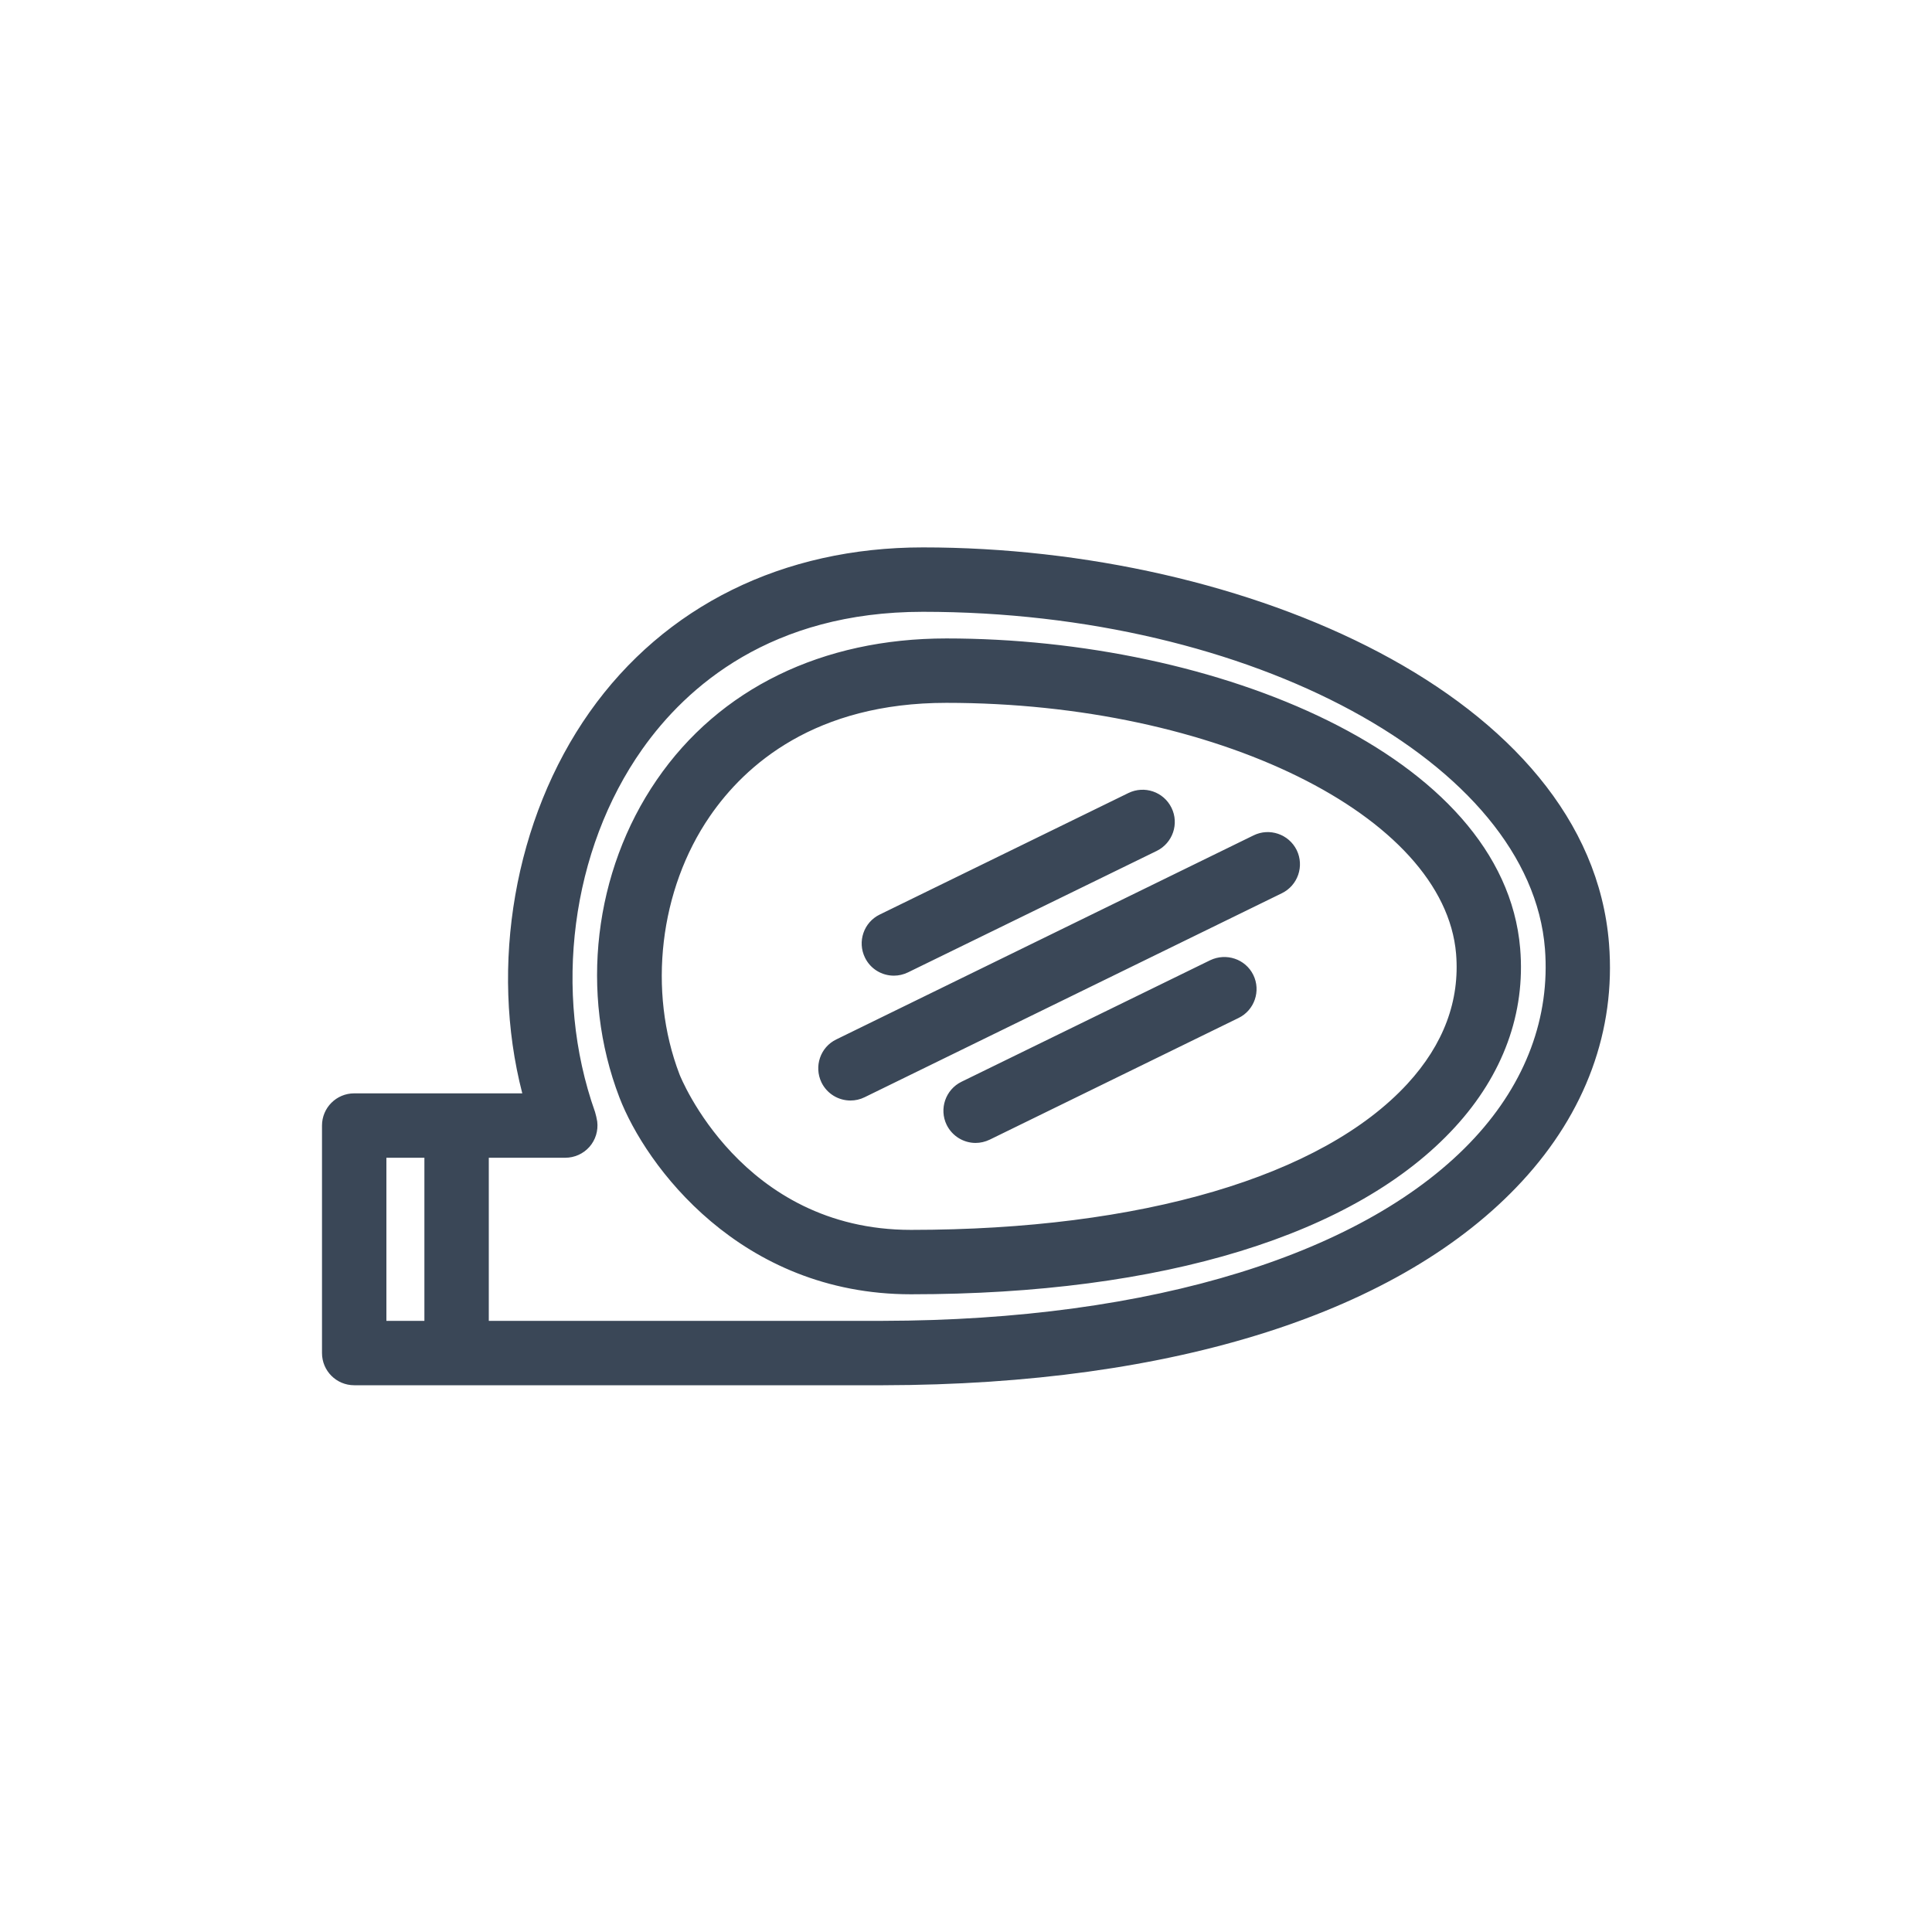 <svg width="24" height="24" viewBox="0 0 24 24" fill="none" xmlns="http://www.w3.org/2000/svg">
<path fill-rule="evenodd" clip-rule="evenodd" d="M11.465 6.8C15.466 6.8 19.747 8.642 19.988 11.725C20.072 12.798 19.699 13.818 18.906 14.676C17.404 16.303 14.586 17.202 10.971 17.208H4.4C4.179 17.208 4 17.029 4 16.808V13.982C4 13.761 4.179 13.582 4.4 13.582H6.488C6.079 12 6.387 10.174 7.325 8.845C8.257 7.526 9.728 6.8 11.465 6.8ZM11.465 7.6C9.58 7.6 8.529 8.528 7.979 9.306C7.095 10.557 6.864 12.326 7.392 13.814C7.401 13.841 7.415 13.904 7.419 13.932C7.433 14.046 7.398 14.161 7.322 14.247C7.246 14.333 7.136 14.382 7.022 14.382H6.072V16.408H10.97C14.31 16.402 16.989 15.574 18.319 14.134C18.956 13.444 19.257 12.633 19.192 11.787C19.011 9.478 15.544 7.6 11.465 7.6ZM5.272 14.382H4.8V16.408H5.272V14.382ZM11.756 7.931C15.1 7.931 18.68 9.371 18.884 11.781C18.952 12.583 18.672 13.352 18.072 14.004C16.844 15.342 14.444 16.078 11.316 16.078C9.194 16.078 8.02 14.479 7.695 13.634C7.198 12.339 7.376 10.826 8.159 9.687C8.936 8.554 10.214 7.931 11.756 7.931ZM11.756 8.731C10.128 8.731 9.26 9.497 8.818 10.14C8.192 11.051 8.044 12.31 8.441 13.346C8.448 13.366 9.207 15.278 11.316 15.278C14.176 15.278 16.424 14.615 17.484 13.463C17.933 12.974 18.136 12.431 18.088 11.848C17.942 10.129 15.101 8.731 11.756 8.731ZM15.034 11.928C15.232 11.834 15.471 11.912 15.569 12.111C15.666 12.31 15.583 12.55 15.385 12.646L12.295 14.157C12.238 14.184 12.179 14.198 12.119 14.198C11.972 14.198 11.83 14.115 11.76 13.974C11.663 13.775 11.746 13.535 11.944 13.438L15.034 11.928ZM15.573 10.377C15.769 10.281 16.009 10.361 16.108 10.56C16.205 10.76 16.122 10.999 15.924 11.096L10.741 13.63C10.685 13.658 10.624 13.671 10.565 13.671C10.417 13.671 10.275 13.589 10.205 13.447C10.109 13.248 10.19 13.008 10.389 12.912L15.573 10.377ZM14.018 9.851C14.216 9.755 14.455 9.835 14.553 10.035C14.65 10.233 14.568 10.472 14.37 10.57L11.28 12.079C11.222 12.107 11.163 12.12 11.104 12.12C10.956 12.12 10.814 12.038 10.745 11.896C10.648 11.698 10.729 11.458 10.928 11.361L14.018 9.851Z" fill="#3A4757"/>
</svg>